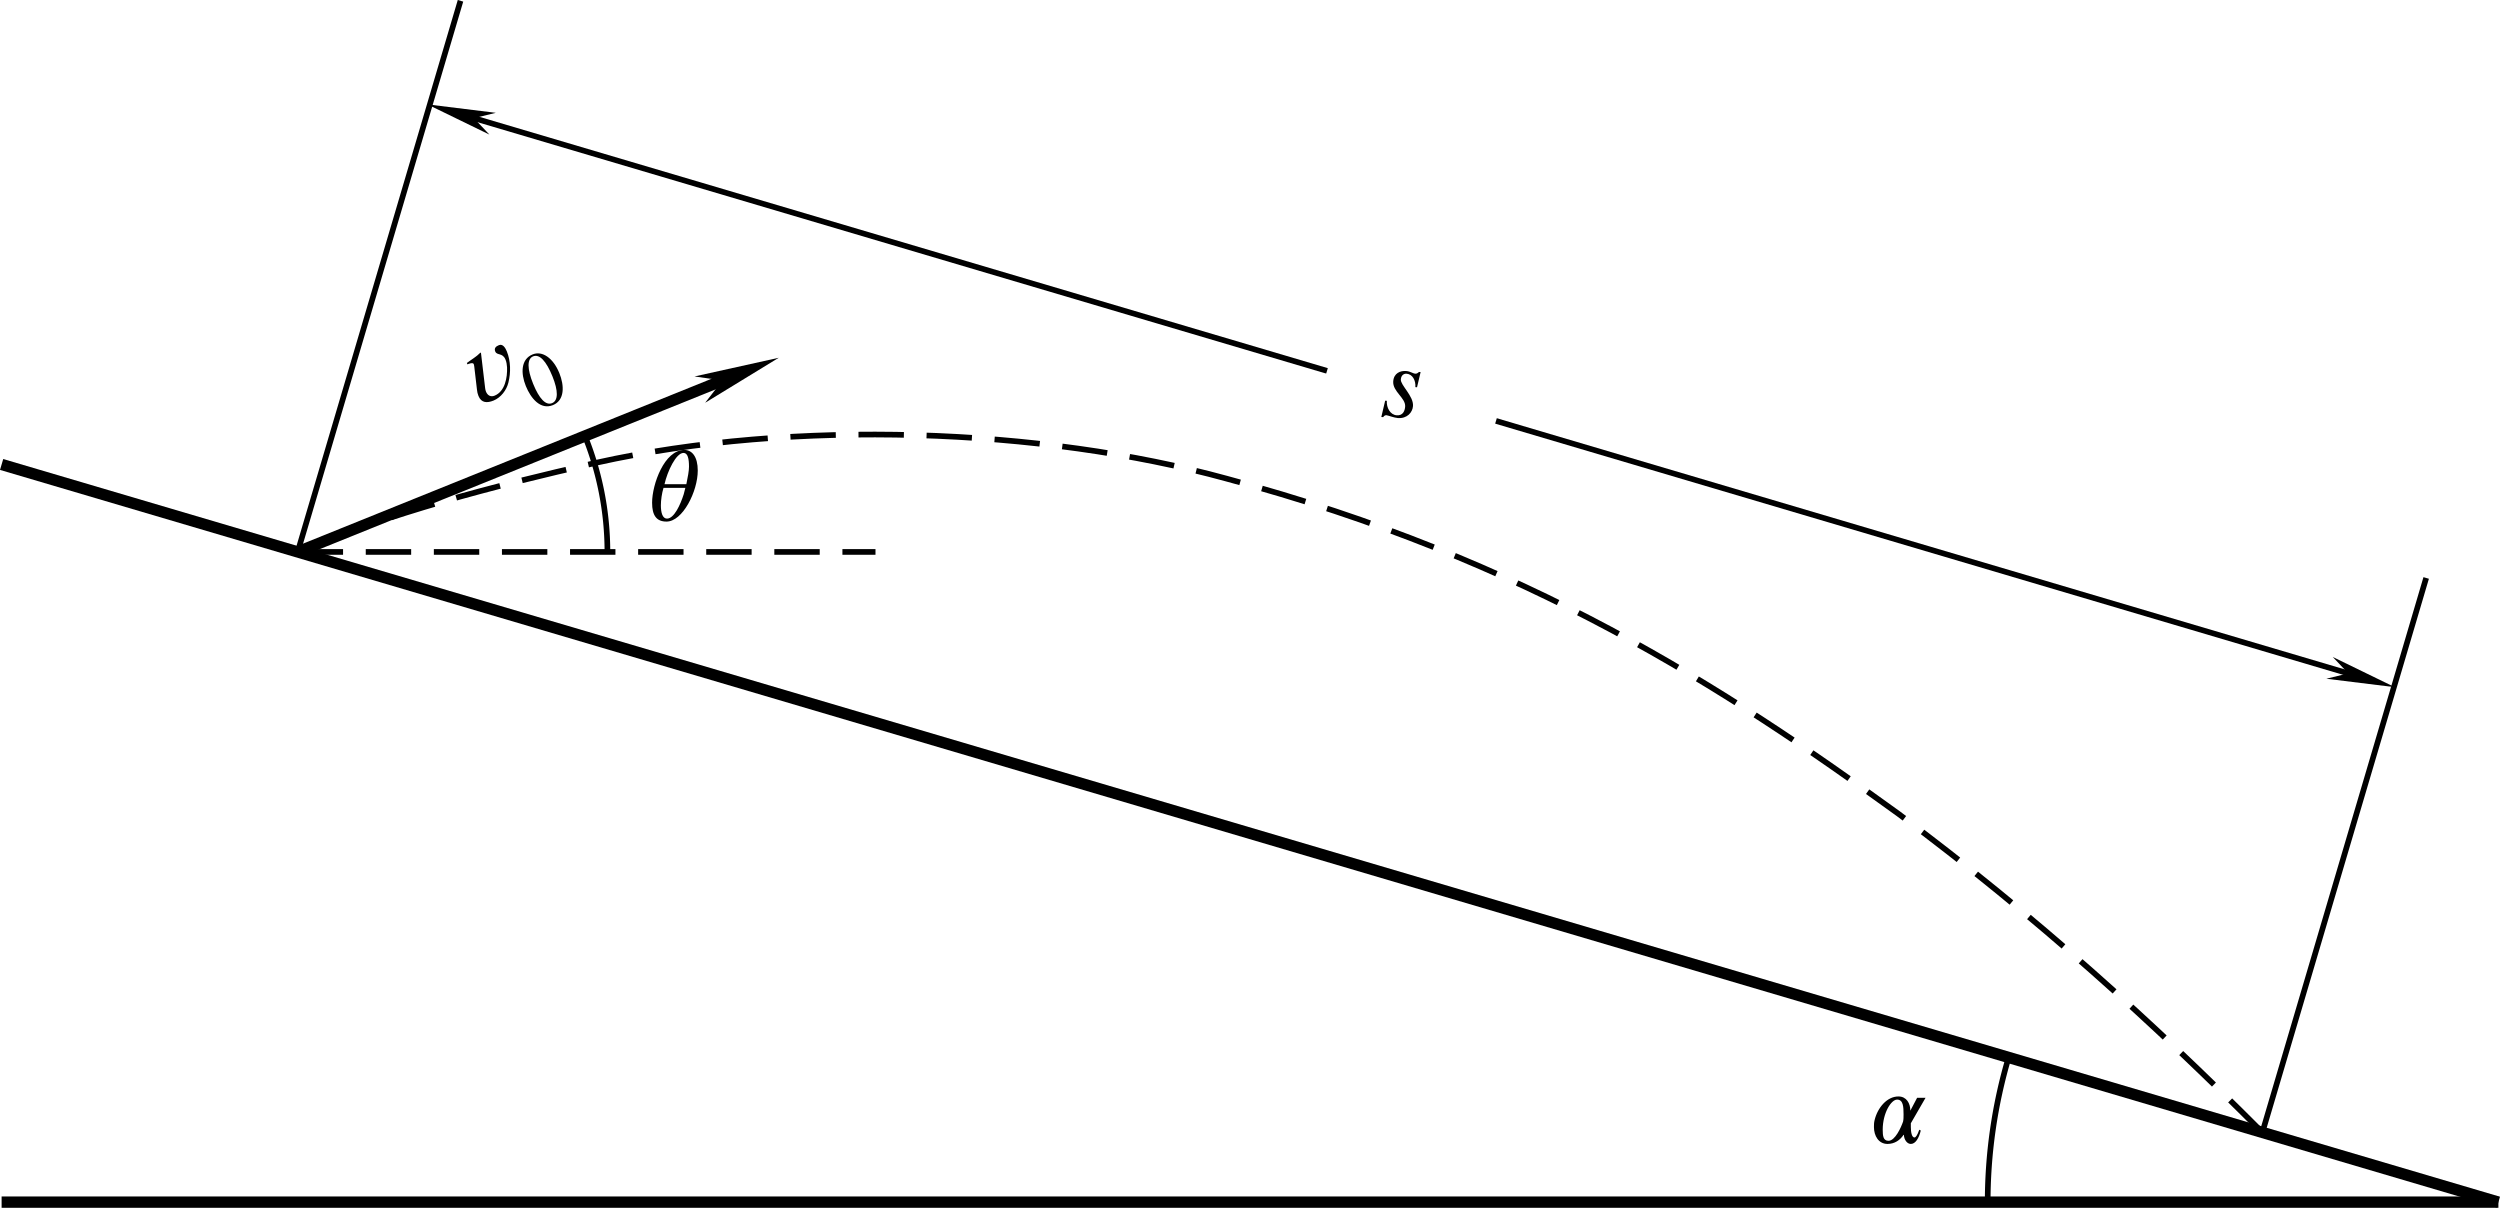 <?xml version="1.0" encoding="UTF-8" standalone="no"?>
<svg
   version="1.1"
   id="svg11386"
   width="220.283"
   height="106.426"
   viewBox="0 0 220.283 106.426"
   xmlns="http://www.w3.org/2000/svg"
   xmlns:svg="http://www.w3.org/2000/svg"
   xmlns:rdf="http://www.w3.org/1999/02/22-rdf-syntax-ns#"
   xmlns:cc="http://creativecommons.org/ns#"
   xmlns:dc="http://purl.org/dc/elements/1.1/"
   xmlns:ns27="http://www.iki.fi/pav/software/textext/">
  <defs
     id="defs11390">
    <marker
       style="overflow:visible"
       id="Arrow1Send"
       refX="0"
       refY="0"
       orient="auto">
      <path
         transform="matrix(-0.2,0,0,-0.2,-1.2,0)"
         style="fill:#000000;fill-opacity:1;fill-rule:evenodd;stroke:#000000;stroke-width:1pt;stroke-opacity:1"
         d="M 0,0 5,-5 -12.5,0 5,5 Z"
         id="path913" />
    </marker>
    <marker
       style="overflow:visible"
       id="Arrow1Mstart"
       refX="0"
       refY="0"
       orient="auto">
      <path
         transform="matrix(0.4,0,0,0.4,4,0)"
         style="fill:#000000;fill-opacity:1;fill-rule:evenodd;stroke:#000000;stroke-width:1pt;stroke-opacity:1"
         d="M 0,0 5,-5 -12.5,0 5,5 Z"
         id="path861" />
    </marker>
    <marker
       style="overflow:visible"
       id="marker12054"
       refX="0"
       refY="0"
       orient="auto">
      <path
         transform="matrix(-0.4,0,0,-0.4,-4,0)"
         style="fill:#000000;fill-opacity:1;fill-rule:evenodd;stroke:#000000;stroke-width:1pt;stroke-opacity:1"
         d="M 0,0 5,-5 -12.5,0 5,5 Z"
         id="path12052" />
    </marker>
    <marker
       style="overflow:visible"
       id="Arrow1Mend"
       refX="0"
       refY="0"
       orient="auto">
      <path
         transform="matrix(-0.4,0,0,-0.4,-4,0)"
         style="fill:#000000;fill-opacity:1;fill-rule:evenodd;stroke:#000000;stroke-width:1pt;stroke-opacity:1"
         d="M 0,0 5,-5 -12.5,0 5,5 Z"
         id="path864" />
    </marker>
    <defs
       id="id-ea6c1fe1-fcb7-45a9-9f78-bddeb7809a0c">
      <g
         id="id-a5f5240a-c8bd-466c-b965-77c5ebe49d8c">
        <symbol
           overflow="visible"
           id="id-e4944062-4a8b-43a2-aafe-9295c46ef4ab">
          <path
             style="stroke:none;stroke-width:0"
             d=""
             id="id-855448dd-0048-4730-9d0b-36056f65e42b" />
        </symbol>
        <symbol
           overflow="visible"
           id="id-5b87919b-3c53-48bb-8230-471739055dd4">
          <path
             style="stroke:none;stroke-width:0"
             d="m 4.406,-2.109 c 0,-1.328 -0.812,-1.859 -1.578,-1.859 -1.219,0 -2.438,1.25 -2.438,2.531 0,0.922 0.625,1.531 1.5,1.531 0.969,0 1.703,-0.562 1.938,-0.75 0.109,0.453 0.406,0.75 0.844,0.75 0.484,0 0.781,-0.469 0.781,-0.625 0,-0.109 -0.094,-0.109 -0.125,-0.109 -0.094,0 -0.109,0.047 -0.141,0.125 -0.094,0.25 -0.328,0.391 -0.484,0.391 -0.297,0 -0.297,-0.797 -0.297,-0.984 0,-0.109 0,-0.125 0.094,-0.234 0.141,-0.188 0.391,-0.5 0.625,-0.953 0.266,-0.531 0.406,-1.078 0.406,-1.125 0,-0.016 0,-0.109 -0.109,-0.109 -0.109,0 -0.109,0.031 -0.156,0.172 -0.094,0.312 -0.297,1 -0.859,1.75 z m -0.625,1.188 C 3.547,-0.719 2.828,-0.125 1.906,-0.125 c -0.5,0 -0.828,-0.328 -0.828,-0.984 0,-0.375 0.172,-1.266 0.531,-1.844 0.234,-0.359 0.703,-0.781 1.219,-0.781 0.609,0 0.797,0.531 0.891,1.078 0.062,0.484 0.016,1.344 0.062,1.734 z m 0,0"
             id="id-3a6f185a-53e4-4ae9-8fcd-1e8437ef54da" />
        </symbol>
        <symbol
           overflow="visible"
           id="id-80d7f08e-8847-430c-8d7a-53713b7b3b99">
          <path
             style="stroke:none;stroke-width:0"
             d="m 4.172,-4.438 c 0,-0.922 -0.297,-1.891 -1.125,-1.891 -1.312,0 -2.672,2.562 -2.672,4.547 0,0.656 0.188,1.875 1.125,1.875 1.312,0 2.672,-2.531 2.672,-4.531 z M 1.344,-3.25 c 0.188,-0.719 0.375,-1.375 0.734,-1.984 0.219,-0.359 0.547,-0.859 0.969,-0.859 0.484,0 0.516,0.766 0.516,1.109 0,0.531 -0.141,1.156 -0.281,1.734 z m 1.859,0.281 C 3.062,-2.406 2.891,-1.734 2.531,-1.094 2.297,-0.672 1.938,-0.125 1.5,-0.125 1.125,-0.125 1,-0.594 1,-1.25 1,-1.828 1.141,-2.406 1.281,-2.969 Z m 0,0"
             id="id-4bbb0003-8c3e-448a-a80b-1bc8c3325d28" />
        </symbol>
      </g>
    </defs>
    <pattern
       id="EMFhbasepattern"
       patternUnits="userSpaceOnUse"
       width="6"
       height="6"
       x="0"
       y="0" />
    <pattern
       id="EMFhbasepattern-1"
       patternUnits="userSpaceOnUse"
       width="6"
       height="6"
       x="0"
       y="0" />
    <defs
       id="id-582adc58-ce98-4f98-adc7-8d7b8a9c40c9">
      <g
         id="id-619dfe51-d5e9-42e3-a6de-6d94f5637209">
        <symbol
           overflow="visible"
           id="id-4ef5c227-9944-4e32-8694-53f32e0d09ef">
          <path
             style="stroke:none;stroke-width:0"
             d="M 1.828,-0.672 H 0.656 V -6.156 H 1.828 Z M 2.5,0 V -6.812 H 0 V 0 Z m 0,0"
             id="id-7f4634f1-73e7-4da8-a33d-f354ee984fa4" />
        </symbol>
        <symbol
           overflow="visible"
           id="id-e8896983-3ea8-4af4-b5ea-d94a5bc8e232">
          <path
             style="stroke:none;stroke-width:0"
             d="m 3.203,-2.719 c 0,0.266 0,0.5 -0.047,0.703 -0.188,0.547 -0.75,1.812 -1.375,1.812 -0.5,0 -0.547,-0.469 -0.547,-1.047 0,-1.578 0.797,-2.844 1.359,-2.844 0.578,0 0.609,0.688 0.609,1.375 z M 5.281,-4.266 H 4.484 l -0.641,1.219 c 0,-0.688 -0.359,-1.344 -1.125,-1.344 -1.078,0 -1.969,1.062 -2.25,2.234 -0.062,0.25 -0.062,0.438 -0.062,0.656 0,0.828 0.438,1.594 1.281,1.594 0.672,0 1.188,-0.359 1.516,-0.859 h 0.031 C 3.25,-0.312 3.531,0.094 3.891,0.094 c 0.438,0 0.766,-0.547 0.938,-1.266 L 4.688,-1.25 C 4.5,-0.703 4.344,-0.516 4.234,-0.516 c -0.25,0 -0.344,-0.5 -0.344,-0.984 v -0.359 z m 0,0"
             id="id-722e6336-273e-46cc-807d-ef5ad2d28742" />
        </symbol>
        <symbol
           overflow="visible"
           id="id-da2d420c-dd4c-472a-9580-5f93419e737a">
          <path
             style="stroke:none;stroke-width:0"
             d="m 3.547,-3.078 c -0.031,0.094 -0.094,0.375 -0.156,0.609 -0.312,0.984 -0.906,2.297 -1.578,2.297 -0.422,0 -0.578,-0.562 -0.578,-1.25 0,-0.484 0.094,-1.156 0.25,-1.656 z m -1.969,-0.344 C 1.844,-4.609 2.656,-6.375 3.375,-6.375 c 0.406,0 0.516,0.562 0.516,1.297 0,0.406 -0.109,0.953 -0.25,1.656 z m 3.141,-1.281 c 0,-1.328 -0.547,-1.953 -1.266,-1.953 -1.891,0 -3.047,3.25 -3.047,4.984 0,1.188 0.406,1.781 1.359,1.781 1.531,0 2.953,-2.859 2.953,-4.812 z m 0,0"
             id="id-d7b4a026-a5e0-46ad-9ffe-12807090d3ef" />
        </symbol>
        <symbol
           overflow="visible"
           id="id-c41ee103-ff19-414c-b469-52d7739dfba7">
          <path
             style="stroke:none;stroke-width:0"
             d="m 3.781,-3.234 c 0,1.969 -0.438,3.109 -1.281,3.109 -0.859,0 -1.297,-1.125 -1.297,-3.156 0,-2.016 0.438,-3.203 1.266,-3.203 0.875,0 1.312,1.172 1.312,3.25 z M 4.75,-3.297 c 0,-2.031 -0.906,-3.438 -2.219,-3.438 -1.609,0 -2.297,1.625 -2.297,3.391 0,1.625 0.547,3.484 2.266,3.484 1.609,0 2.25,-1.719 2.25,-3.438 z m 0,0"
             id="id-9495d8f6-acec-494f-b4b2-87053dace64f" />
        </symbol>
        <symbol
           overflow="visible"
           id="id-64d95abe-5bce-41d8-85e4-27ca5aa915ea">
          <path
             style="stroke:none;stroke-width:0"
             d="m 3.891,-4.391 h -0.156 c -0.078,0.094 -0.203,0.188 -0.312,0.188 -0.281,0 -0.484,-0.188 -0.906,-0.188 -0.547,0 -1.141,0.281 -1.141,1.062 0,0.969 1.297,1.469 1.297,2.297 0,0.391 -0.141,0.875 -0.734,0.875 -0.625,0 -1.031,-0.656 -1.031,-1.297 H 0.75 L 0.5,0.109 H 0.672 C 0.781,-0.062 0.875,-0.094 0.969,-0.094 c 0.125,0 0.75,0.188 1.094,0.188 0.875,0 1.344,-0.625 1.344,-1.234 0,-0.953 -1.328,-1.875 -1.328,-2.422 0,-0.406 0.25,-0.578 0.5,-0.578 0.562,0 0.922,0.562 0.922,1.203 h 0.156 z m 0,0"
             id="id-0a14759d-9743-45c6-8387-c82ad37d9596" />
        </symbol>
      </g>
    </defs>
    <marker
       markerWidth="12"
       markerHeight="4"
       refX="6"
       refY="2"
       orient="auto"
       id="marker2640">
      <path
         style="fill:#000000;stroke-width:0px"
         d="M 12,0 0,2 12,4 8.571,2 12,0"
         id="path2439" />
    </marker>
    <marker
       markerWidth="12"
       markerHeight="4"
       refX="6"
       refY="2"
       orient="auto"
       id="marker2649">
      <path
         style="fill:#000000;stroke-width:0px"
         d="M 0,0 12,2 0,4 3.429,2 0,0"
         id="path2434" />
    </marker>
    <marker
       markerWidth="7.5"
       markerHeight="2.5"
       refX="3.75"
       refY="1.25"
       orient="auto"
       id="marker2622">
      <path
         style="fill:#000000;stroke-width:0px"
         d="M 7.5,0 0,1.25 7.5,2.5 5.357,1.25 7.5,0"
         id="path2424" />
    </marker>
    <marker
       markerWidth="7.5"
       markerHeight="2.5"
       refX="3.75"
       refY="1.25"
       orient="auto"
       id="marker2631">
      <path
         style="fill:#000000;stroke-width:0px"
         d="M 0,0 7.5,1.25 0,2.5 2.143,1.25 0,0"
         id="path2429" />
    </marker>
  </defs>
  <g
     id="g11394"
     transform="translate(-104.858,-49.074)">
    <path
       style="fill:none;stroke:#000000;stroke-width:1px;stroke-linecap:butt;stroke-linejoin:miter;stroke-opacity:1"
       d="M 325,155 H 105"
       id="path11414" />
    <path
       style="fill:none;stroke:#000000;stroke-width:1px;stroke-linecap:butt;stroke-linejoin:miter;stroke-opacity:1"
       d="M 325,155 105,90"
       id="path11420" />
    <path
       style="fill:none;stroke:#000000;stroke-width:0.5;stroke-linecap:butt;stroke-linejoin:miter;stroke-miterlimit:4;stroke-dasharray:none;stroke-opacity:1"
       d="M 304.202,148.855 318.636,100"
       id="path11422" />
    <path
       style="fill:none;stroke:#000000;stroke-width:0.5;stroke-linecap:butt;stroke-linejoin:miter;stroke-miterlimit:4;stroke-dasharray:none;stroke-opacity:1"
       d="M 131,98 145.434,49.145"
       id="path11422-9" />
    <path
       id="path12015"
       clip-path="none"
       style="fill:none;stroke:#000000;stroke-width:0.5;stroke-miterlimit:4;stroke-dasharray:4, 2;stroke-dashoffset:0;stroke-opacity:1"
       d="m 304.202,148.855 c -9.527,-9.578 -19.917,-19.022 -32.067,-28.075 -15.286,-11.066 -32.701,-22.438 -59.201,-29.532 -16.252,-4.469 -38.126,-5.277 -55.5,-1.409 -9.522,2.163 -18.024,4.407 -26.348,7.869" />
    <path
       style="fill:none;stroke:#000000;stroke-width:1px;stroke-linecap:butt;stroke-linejoin:miter;stroke-opacity:1;marker-end:url(#marker2631)"
       d="M 131.086,97.707 170,82"
       id="path12028" />
    <path
       style="fill:none;stroke:#000000;stroke-width:0.5;stroke-linecap:butt;stroke-linejoin:miter;stroke-miterlimit:4;stroke-dasharray:4, 2;stroke-dashoffset:0;stroke-opacity:1"
       d="M 131.086,97.707 H 182"
       id="path12044" />
    <path
       id="path12046"
       style="fill:none;stroke:#000000;stroke-width:0.5"
       d="m 280.001,155.271 a 45,45 0 0 1 1.883,-13.154" />
    <path
       id="path12048"
       style="fill:none;stroke:#000000;stroke-width:0.5"
       d="m 156.345,87.368 a 27.293,27.293 0 0 1 2.034,10.34" />
    <path
       style="fill:none;stroke:#000000;stroke-width:0.5;stroke-linecap:butt;stroke-linejoin:miter;stroke-miterlimit:4;stroke-dasharray:none;stroke-opacity:1;marker-start:url(#marker2640);marker-end:url(#marker2649)"
       d="M 145.386,59.121 312.999,108.773"
       id="path12050" />
    <g
       id="text12192"
       style="font-style:italic;font-size:12px;line-height:1.25;-inkscape-font-specification:'sans-serif Italic';text-align:center;text-anchor:middle" />
    <path
       id="rect12236"
       style="fill:#ffffff;stroke-width:0.5;stroke-dasharray:3, 1"
       transform="rotate(16.822)"
       d="m 235.953,8.456 h 15.529 V 19.844 h -15.529 z" />
    <g
       style="fill:#000000;fill-opacity:1"
       id="id-17f5509c-1638-469a-b65c-0dff26c2b305"
       transform="matrix(0.933,0,0,0.933,130.85,24.047)">
      <g
         transform="translate(148.712,134.765)"
         id="g3230">
        <path
           style="stroke:none;stroke-width:0"
           d="m 3.203,-2.719 c 0,0.266 0,0.5 -0.047,0.703 -0.188,0.547 -0.75,1.812 -1.375,1.812 -0.5,0 -0.547,-0.469 -0.547,-1.047 0,-1.578 0.797,-2.844 1.359,-2.844 0.578,0 0.609,0.688 0.609,1.375 z M 5.281,-4.266 H 4.484 l -0.641,1.219 c 0,-0.688 -0.359,-1.344 -1.125,-1.344 -1.078,0 -1.969,1.062 -2.25,2.234 -0.062,0.25 -0.062,0.438 -0.062,0.656 0,0.828 0.438,1.594 1.281,1.594 0.672,0 1.188,-0.359 1.516,-0.859 h 0.031 C 3.25,-0.312 3.531,0.094 3.891,0.094 c 0.438,0 0.766,-0.547 0.938,-1.266 L 4.688,-1.25 C 4.5,-0.703 4.344,-0.516 4.234,-0.516 c -0.25,0 -0.344,-0.5 -0.344,-0.984 v -0.359 z m 0,0"
           id="id-a91e12d2-6d9a-4b58-ab87-768a4e7020a5" />
      </g>
    </g>
    <g
       style="fill:#000000;fill-opacity:1"
       id="id-471668d0-9379-4c15-ae8b-7be0a77154f1"
       transform="matrix(0.933,0,0,0.933,14.852,-30.805)">
      <g
         transform="translate(157.648,134.765)"
         id="g3234">
        <path
           style="stroke:none;stroke-width:0"
           d="m 3.547,-3.078 c -0.031,0.094 -0.094,0.375 -0.156,0.609 -0.312,0.984 -0.906,2.297 -1.578,2.297 -0.422,0 -0.578,-0.562 -0.578,-1.25 0,-0.484 0.094,-1.156 0.25,-1.656 z m -1.969,-0.344 C 1.844,-4.609 2.656,-6.375 3.375,-6.375 c 0.406,0 0.516,0.562 0.516,1.297 0,0.406 -0.109,0.953 -0.25,1.656 z m 3.141,-1.281 c 0,-1.328 -0.547,-1.953 -1.266,-1.953 -1.891,0 -3.047,3.25 -3.047,4.984 0,1.188 0.406,1.781 1.359,1.781 1.531,0 2.953,-2.859 2.953,-4.812 z m 0,0"
           id="id-9d74dea2-ae61-44b1-a38e-ff938e7197be" />
      </g>
    </g>
    <g
       style="fill:#000000;fill-opacity:1"
       id="id-f98611c3-a212-4a56-ad45-d88093c6461f"
       transform="matrix(0.931,0.068,-0.068,0.931,72.367,-51.683)">
      <g
         transform="translate(174.983,134.765)"
         id="g3242">
        <path
           style="stroke:none;stroke-width:0"
           d="m 3.891,-4.391 h -0.156 c -0.078,0.094 -0.203,0.188 -0.312,0.188 -0.281,0 -0.484,-0.188 -0.906,-0.188 -0.547,0 -1.141,0.281 -1.141,1.062 0,0.969 1.297,1.469 1.297,2.297 0,0.391 -0.141,0.875 -0.734,0.875 -0.625,0 -1.031,-0.656 -1.031,-1.297 H 0.75 L 0.5,0.109 H 0.672 C 0.781,-0.062 0.875,-0.094 0.969,-0.094 c 0.125,0 0.75,0.188 1.094,0.188 0.875,0 1.344,-0.625 1.344,-1.234 0,-0.953 -1.328,-1.875 -1.328,-2.422 0,-0.406 0.25,-0.578 0.5,-0.578 0.562,0 0.922,0.562 0.922,1.203 h 0.156 z m 0,0"
           id="id-ded48d81-2be1-4d92-a3c8-ed93aa8440ef" />
      </g>
    </g>
    <g
       transform="matrix(0.865,-0.351,0.351,0.865,145.712,80.746)"
       ns27:version="1.8.1"
       ns27:texconverter="xelatex"
       ns27:pdfconverter="inkscape"
       ns27:text="$v_0$"
       ns27:preamble="D:\GitHub\introMech\draft\introMech_textext.tex"
       ns27:scale="0.7"
       ns27:alignment="middle center"
       ns27:stroke-to-path="0"
       ns27:inkscapeversion="1.0.1"
       ns27:jacobian_sqrt="0.933331"
       id="g3902">
      <defs
         id="id-549cb7d3-7a1e-45a8-9ffd-9a476f3b8166">
        <g
           id="id-bd808d16-d115-4d04-bf93-e4a1f2cc509c">
          <symbol
             overflow="visible"
             id="id-1f5006a8-0851-4243-a934-eed22069859e">
            <path
               style="stroke:none;stroke-width:0"
               d="M 1.828,-0.672 H 0.656 V -6.156 H 1.828 Z M 2.5,0 V -6.812 H 0 V 0 Z m 0,0"
               id="id-d0798460-b262-4b76-b9e9-3d741eef802f" />
          </symbol>
          <symbol
             overflow="visible"
             id="id-7f42d3f6-a002-4826-95b6-143006dc73cd">
            <path
               style="stroke:none;stroke-width:0"
               d="M 2.469,-4.531 2.422,-4.562 c -0.5,0.219 -1.031,0.281 -1.547,0.422 V -4 c 0.125,0 0.562,0 0.562,0.203 0,0.078 -0.031,0.172 -0.047,0.25 L 0.812,-1.453 C 0.75,-1.25 0.719,-1.047 0.719,-0.844 c 0,0.734 0.516,0.938 1.156,0.938 0.734,0 1.5,-0.438 1.938,-1.047 C 4.391,-1.75 4.781,-2.75 4.781,-3.734 4.781,-4.062 4.719,-4.562 4.312,-4.562 c -0.297,0 -0.547,0.078 -0.547,0.422 0,0.438 0.609,0.344 0.609,1.078 0,0.25 -0.062,0.5 -0.141,0.734 -0.328,0.906 -1.031,2.031 -2.094,2.031 -0.406,0 -0.609,-0.281 -0.609,-0.656 0,-0.109 0.016,-0.219 0.047,-0.328 z m 0,0"
               id="id-c0dfeee2-7e18-456b-86bc-fdef2f15c1a8" />
          </symbol>
          <symbol
             overflow="visible"
             id="id-3b563761-c40c-4b5b-b873-097d44ec3db7">
            <path
               style="stroke:none;stroke-width:0"
               d="M 1.375,-0.5 H 0.5 V -4.609 H 1.375 Z M 1.859,0 V -5.109 H 0 V 0 Z m 0,0"
               id="id-9b5157cb-2f43-4320-8677-923920be062b" />
          </symbol>
          <symbol
             overflow="visible"
             id="id-1ee37335-15d7-4620-9def-793814ec5c71">
            <path
               style="stroke:none;stroke-width:0"
               d="m 2.844,-2.422 c 0,1.469 -0.344,2.328 -0.984,2.328 -0.641,0 -0.969,-0.844 -0.969,-2.359 0,-1.516 0.344,-2.406 0.969,-2.406 0.656,0 0.984,0.875 0.984,2.438 z M 3.562,-2.469 C 3.562,-4 2.875,-5.047 1.891,-5.047 c -1.203,0 -1.719,1.219 -1.719,2.531 0,1.234 0.422,2.625 1.688,2.625 1.219,0 1.703,-1.297 1.703,-2.578 z m 0,0"
               id="id-91717bb6-065e-4cd7-baa9-f13df23ed37e" />
          </symbol>
        </g>
      </defs>
      <g
         id="id-2c32e5c0-e759-4b85-b595-11e0ef39b407"
         transform="translate(-149.431,-130.202)">
        <g
           style="fill:#000000;fill-opacity:1"
           id="id-247ec0d3-53a3-4bab-a099-84950d294e1d">
          <g
             transform="translate(148.712,134.765)"
             id="g3894">
            <path
               style="stroke:none;stroke-width:0"
               d="M 2.469,-4.531 2.422,-4.562 c -0.5,0.219 -1.031,0.281 -1.547,0.422 V -4 c 0.125,0 0.562,0 0.562,0.203 0,0.078 -0.031,0.172 -0.047,0.25 L 0.812,-1.453 C 0.75,-1.25 0.719,-1.047 0.719,-0.844 c 0,0.734 0.516,0.938 1.156,0.938 0.734,0 1.5,-0.438 1.938,-1.047 C 4.391,-1.75 4.781,-2.75 4.781,-3.734 4.781,-4.062 4.719,-4.562 4.312,-4.562 c -0.297,0 -0.547,0.078 -0.547,0.422 0,0.438 0.609,0.344 0.609,1.078 0,0.25 -0.062,0.5 -0.141,0.734 -0.328,0.906 -1.031,2.031 -2.094,2.031 -0.406,0 -0.609,-0.281 -0.609,-0.656 0,-0.109 0.016,-0.219 0.047,-0.328 z m 0,0"
               id="id-6d74893c-2770-4a40-a537-e21f58f40595" />
          </g>
        </g>
        <g
           style="fill:#000000;fill-opacity:1"
           id="id-41dfd8ca-0b45-4031-9779-b459f0031cf8">
          <g
             transform="translate(153.753,137.256)"
             id="g3898">
            <path
               style="stroke:none;stroke-width:0"
               d="m 2.844,-2.422 c 0,1.469 -0.344,2.328 -0.984,2.328 -0.641,0 -0.969,-0.844 -0.969,-2.359 0,-1.516 0.344,-2.406 0.969,-2.406 0.656,0 0.984,0.875 0.984,2.438 z M 3.562,-2.469 C 3.562,-4 2.875,-5.047 1.891,-5.047 c -1.203,0 -1.719,1.219 -1.719,2.531 0,1.234 0.422,2.625 1.688,2.625 1.219,0 1.703,-1.297 1.703,-2.578 z m 0,0"
               id="id-1351b147-8a18-4f25-8fe6-67437b060852" />
          </g>
        </g>
      </g>
    </g>
  </g>
</svg>
